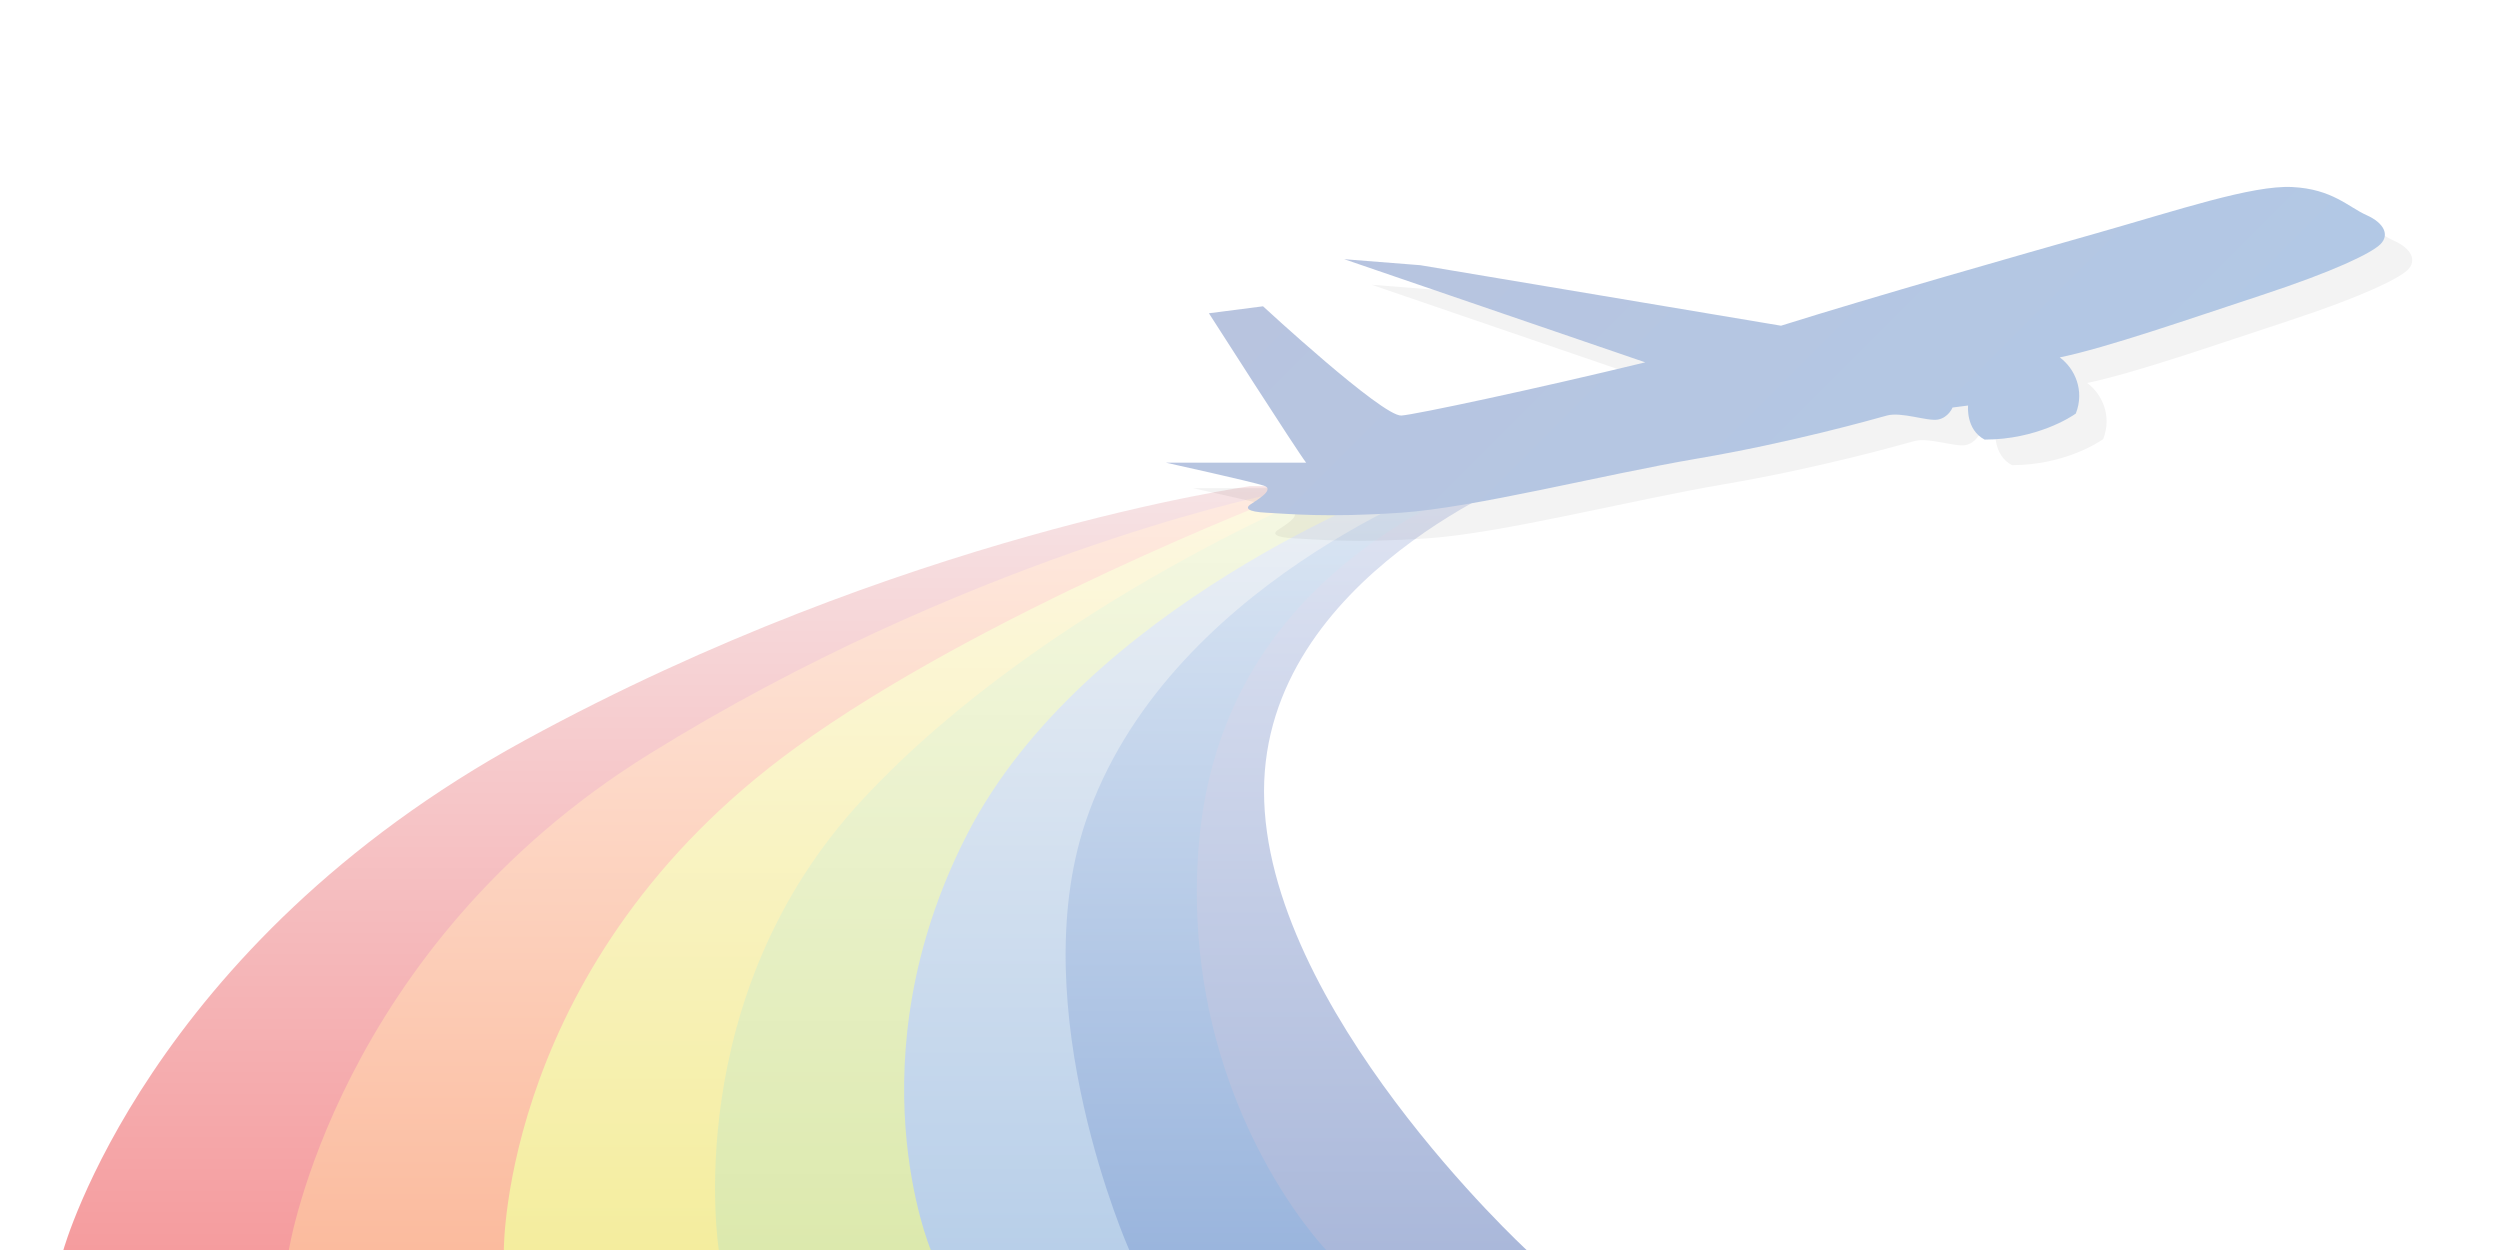 <?xml version="1.0" encoding="utf-8"?>
<!-- Generator: Adobe Illustrator 24.0.1, SVG Export Plug-In . SVG Version: 6.00 Build 0)  -->
<svg version="1.1" id="Layer_1" xmlns="http://www.w3.org/2000/svg" xmlns:xlink="http://www.w3.org/1999/xlink" x="0px" y="0px"
	 viewBox="0 0 623.622 311.811" style="enable-background:new 0 0 623.622 311.811;" xml:space="preserve">
<style type="text/css">
	.st0{clip-path:url(#SVGID_1_);fill:#FFFFFF;}
	.st1{clip-path:url(#SVGID_1_);}
	.st2{fill:url(#SVGID_2_);}
	.st3{fill:url(#SVGID_3_);}
	.st4{fill:url(#SVGID_4_);}
	.st5{fill:url(#SVGID_5_);}
	.st6{fill:url(#SVGID_6_);}
	.st7{fill:url(#SVGID_7_);}
	.st8{fill:none;stroke:#000000;stroke-miterlimit:10;}
	.st9{fill:url(#SVGID_8_);}
	.st10{opacity:0.05;clip-path:url(#SVGID_1_);}
	.st11{clip-path:url(#SVGID_1_);fill:url(#SVGID_9_);}
</style>
<g id="Chiba-Narita">
	<defs>
		<rect id="SVGID_11_" width="623.622" height="311.811"/>
	</defs>
	<clipPath id="SVGID_1_">
		<use xlink:href="#SVGID_11_"  style="overflow:visible;"/>
	</clipPath>
	<rect y="0" class="st0" width="623.622" height="311.811"/>
	<g class="st1">
		<linearGradient id="SVGID_2_" gradientUnits="userSpaceOnUse" x1="174.436" y1="121.281" x2="174.436" y2="311.811">
			<stop  offset="0" style="stop-color:#F6E3E5"/>
			<stop  offset="1" style="stop-color:#F59C9E"/>
		</linearGradient>
		<path class="st2" d="M76.561,311.811h-60.75c0,0,21-75.781,115.125-127.156s180.875-63.375,180.875-63.375h21.25
			c0,0-38.25,8.25-52.125,15.75S177.465,162.261,144.84,220.761S76.561,311.811,76.561,311.811z"/>
		<linearGradient id="SVGID_3_" gradientUnits="userSpaceOnUse" x1="197.311" y1="123.906" x2="197.311" y2="311.811">
			<stop  offset="0" style="stop-color:#FEEAE0"/>
			<stop  offset="1" style="stop-color:#FBBB9E"/>
		</linearGradient>
		<path class="st3" d="M131.686,311.811h-59.625c0,0,12-75.406,90-123.781s152.25-64.125,152.25-64.125h8.25
			c0,0-49.5,22.125-99.75,58.125s-76.875,116.25-76.875,116.25L131.686,311.811z"/>
		<linearGradient id="SVGID_4_" gradientUnits="userSpaceOnUse" x1="228.999" y1="123.906" x2="228.999" y2="311.811">
			<stop  offset="0" style="stop-color:#FDF8E2"/>
			<stop  offset="1" style="stop-color:#F4ED9E"/>
		</linearGradient>
		<path class="st4" d="M183.811,311.811h-58.125c0,0-0.393-72.193,72.75-125.281
			c46.5-33.75,121.5-62.625,121.5-62.625h12.375c0,0-64.125,25.5-84.375,63.375s-45.75,92.625-45.75,92.625
			L183.811,311.811z"/>
		<linearGradient id="SVGID_5_" gradientUnits="userSpaceOnUse" x1="263.965" y1="121.281" x2="263.965" y2="311.811">
			<stop  offset="0" style="stop-color:#F5F8E4"/>
			<stop  offset="1" style="stop-color:#DCE9AD"/>
		</linearGradient>
		<path class="st5" d="M241.561,311.811h-62.25c0,0-10.125-63.031,36-112.531s117.75-78,117.75-78h16.5
			c0,0-38.625,19.125-53.625,46.125S241.561,311.811,241.561,311.811z"/>
		<linearGradient id="SVGID_6_" gradientUnits="userSpaceOnUse" x1="292.609" y1="121.281" x2="292.609" y2="311.811">
			<stop  offset="0" style="stop-color:#ECF0F5"/>
			<stop  offset="1" style="stop-color:#B8CFE9"/>
		</linearGradient>
		<path class="st6" d="M359.686,121.281h-10.125c0,0-78.98,29.659-108.307,86.828
			c-28.943,56.422-9.068,103.702-9.068,103.702h63.75c0,0-14.25-98.656,9-130.906
			S359.686,121.281,359.686,121.281z"/>
		<linearGradient id="SVGID_7_" gradientUnits="userSpaceOnUse" x1="329.862" y1="117.906" x2="329.862" y2="311.811">
			<stop  offset="0" style="stop-color:#E0E5F3"/>
			<stop  offset="1" style="stop-color:#AAB8DA"/>
		</linearGradient>
		<path class="st7" d="M382.811,117.906c0,0-67.5,25.5-67.5,79.5s65.5,114.406,65.5,114.406h-84.875
			c0,0-25.125-46.328-17.625-93.953s44.875-76.703,85.75-96.578L382.811,117.906z"/>
		<path class="st8" d="M330.811,311.811"/>
		<linearGradient id="SVGID_8_" gradientUnits="userSpaceOnUse" x1="317.626" y1="119.858" x2="317.626" y2="311.811">
			<stop  offset="0" style="stop-color:#DCE7F4"/>
			<stop  offset="1" style="stop-color:#9AB5DD"/>
		</linearGradient>
		<path class="st9" d="M330.811,311.811c0,0-36.375-37.531-31.875-99.781s54-83.846,70.5-92.173c-9.75,0-6.75,0-6.75,0
			s-71.985,25.978-91.904,85.189c-15.721,46.734,10.904,106.764,10.904,106.764H330.811z"/>
	</g>
	<path class="st10" d="M597.139,60.031c-4.5-2-8.5-6.5-18.5-7s-28.5,5.75-48.75,11.5
		c-19.646,5.579-55.763,15.863-78.788,23.092l-89.962-15.092l-19-1.5l75.098,25.728
		c-26.707,6.496-57.627,13.102-60.848,13.272c-4.75,0.25-34.5-27.25-34.5-27.25l-13.5,1.736
		c0,0,22.25,34.764,24.25,37.264c-15.5,0-35,0-35,0s21.5,4.75,24.5,5.75c3,1-2.5,4-3.5,4.75s-1,1.75,4.25,2
		s14.75,1.25,33.25,0s50.5-9.5,74-13.5s43.75-9.75,47.375-10.75s10.125,1.5,12.75,1s3.625-3,3.625-3l3.875-0.5
		c0,0-0.625,6,4.125,8.5c13,0,21.75-5.75,22.75-6.5c2.25-5.75-0.25-11.25-4-14c12-2.5,32-9.5,50.25-15.5
		s27.5-10.5,29.75-12.75S601.639,62.031,597.139,60.031z"/>
	<linearGradient id="SVGID_9_" gradientUnits="userSpaceOnUse" x1="368.153" y1="11.55" x2="505.66" y2="149.057">
		<stop  offset="0" style="stop-color:#B8C4DF"/>
		<stop  offset="1" style="stop-color:#B2C8E5"/>
	</linearGradient>
	<path class="st11" d="M590.311,53.656c-4.5-2-8.5-6.5-18.5-7s-28.5,5.75-48.75,11.5
		c-19.646,5.579-55.763,15.863-78.788,23.092l-89.962-15.092l-19-1.5l75.098,25.728
		c-26.707,6.496-57.627,13.102-60.848,13.272c-4.75,0.25-34.5-27.25-34.5-27.25l-13.5,1.736
		c0,0,22.25,34.764,24.25,37.264c-15.5,0-35,0-35,0s21.5,4.75,24.5,5.75s-2.5,4-3.5,4.75s-1,1.75,4.25,2
		c5.25,0.25,14.75,1.25,33.25,0c18.5-1.25,50.5-9.5,74-13.5s43.75-9.75,47.375-10.75s10.125,1.5,12.75,1s3.625-3,3.625-3
		l3.875-0.5c0,0-0.625,6,4.125,8.5c13,0,21.75-5.75,22.75-6.5c2.25-5.75-0.25-11.25-4-14c12-2.5,32-9.5,50.25-15.5
		s27.5-10.5,29.75-12.75S594.811,55.656,590.311,53.656z"/>
</g>
</svg>
